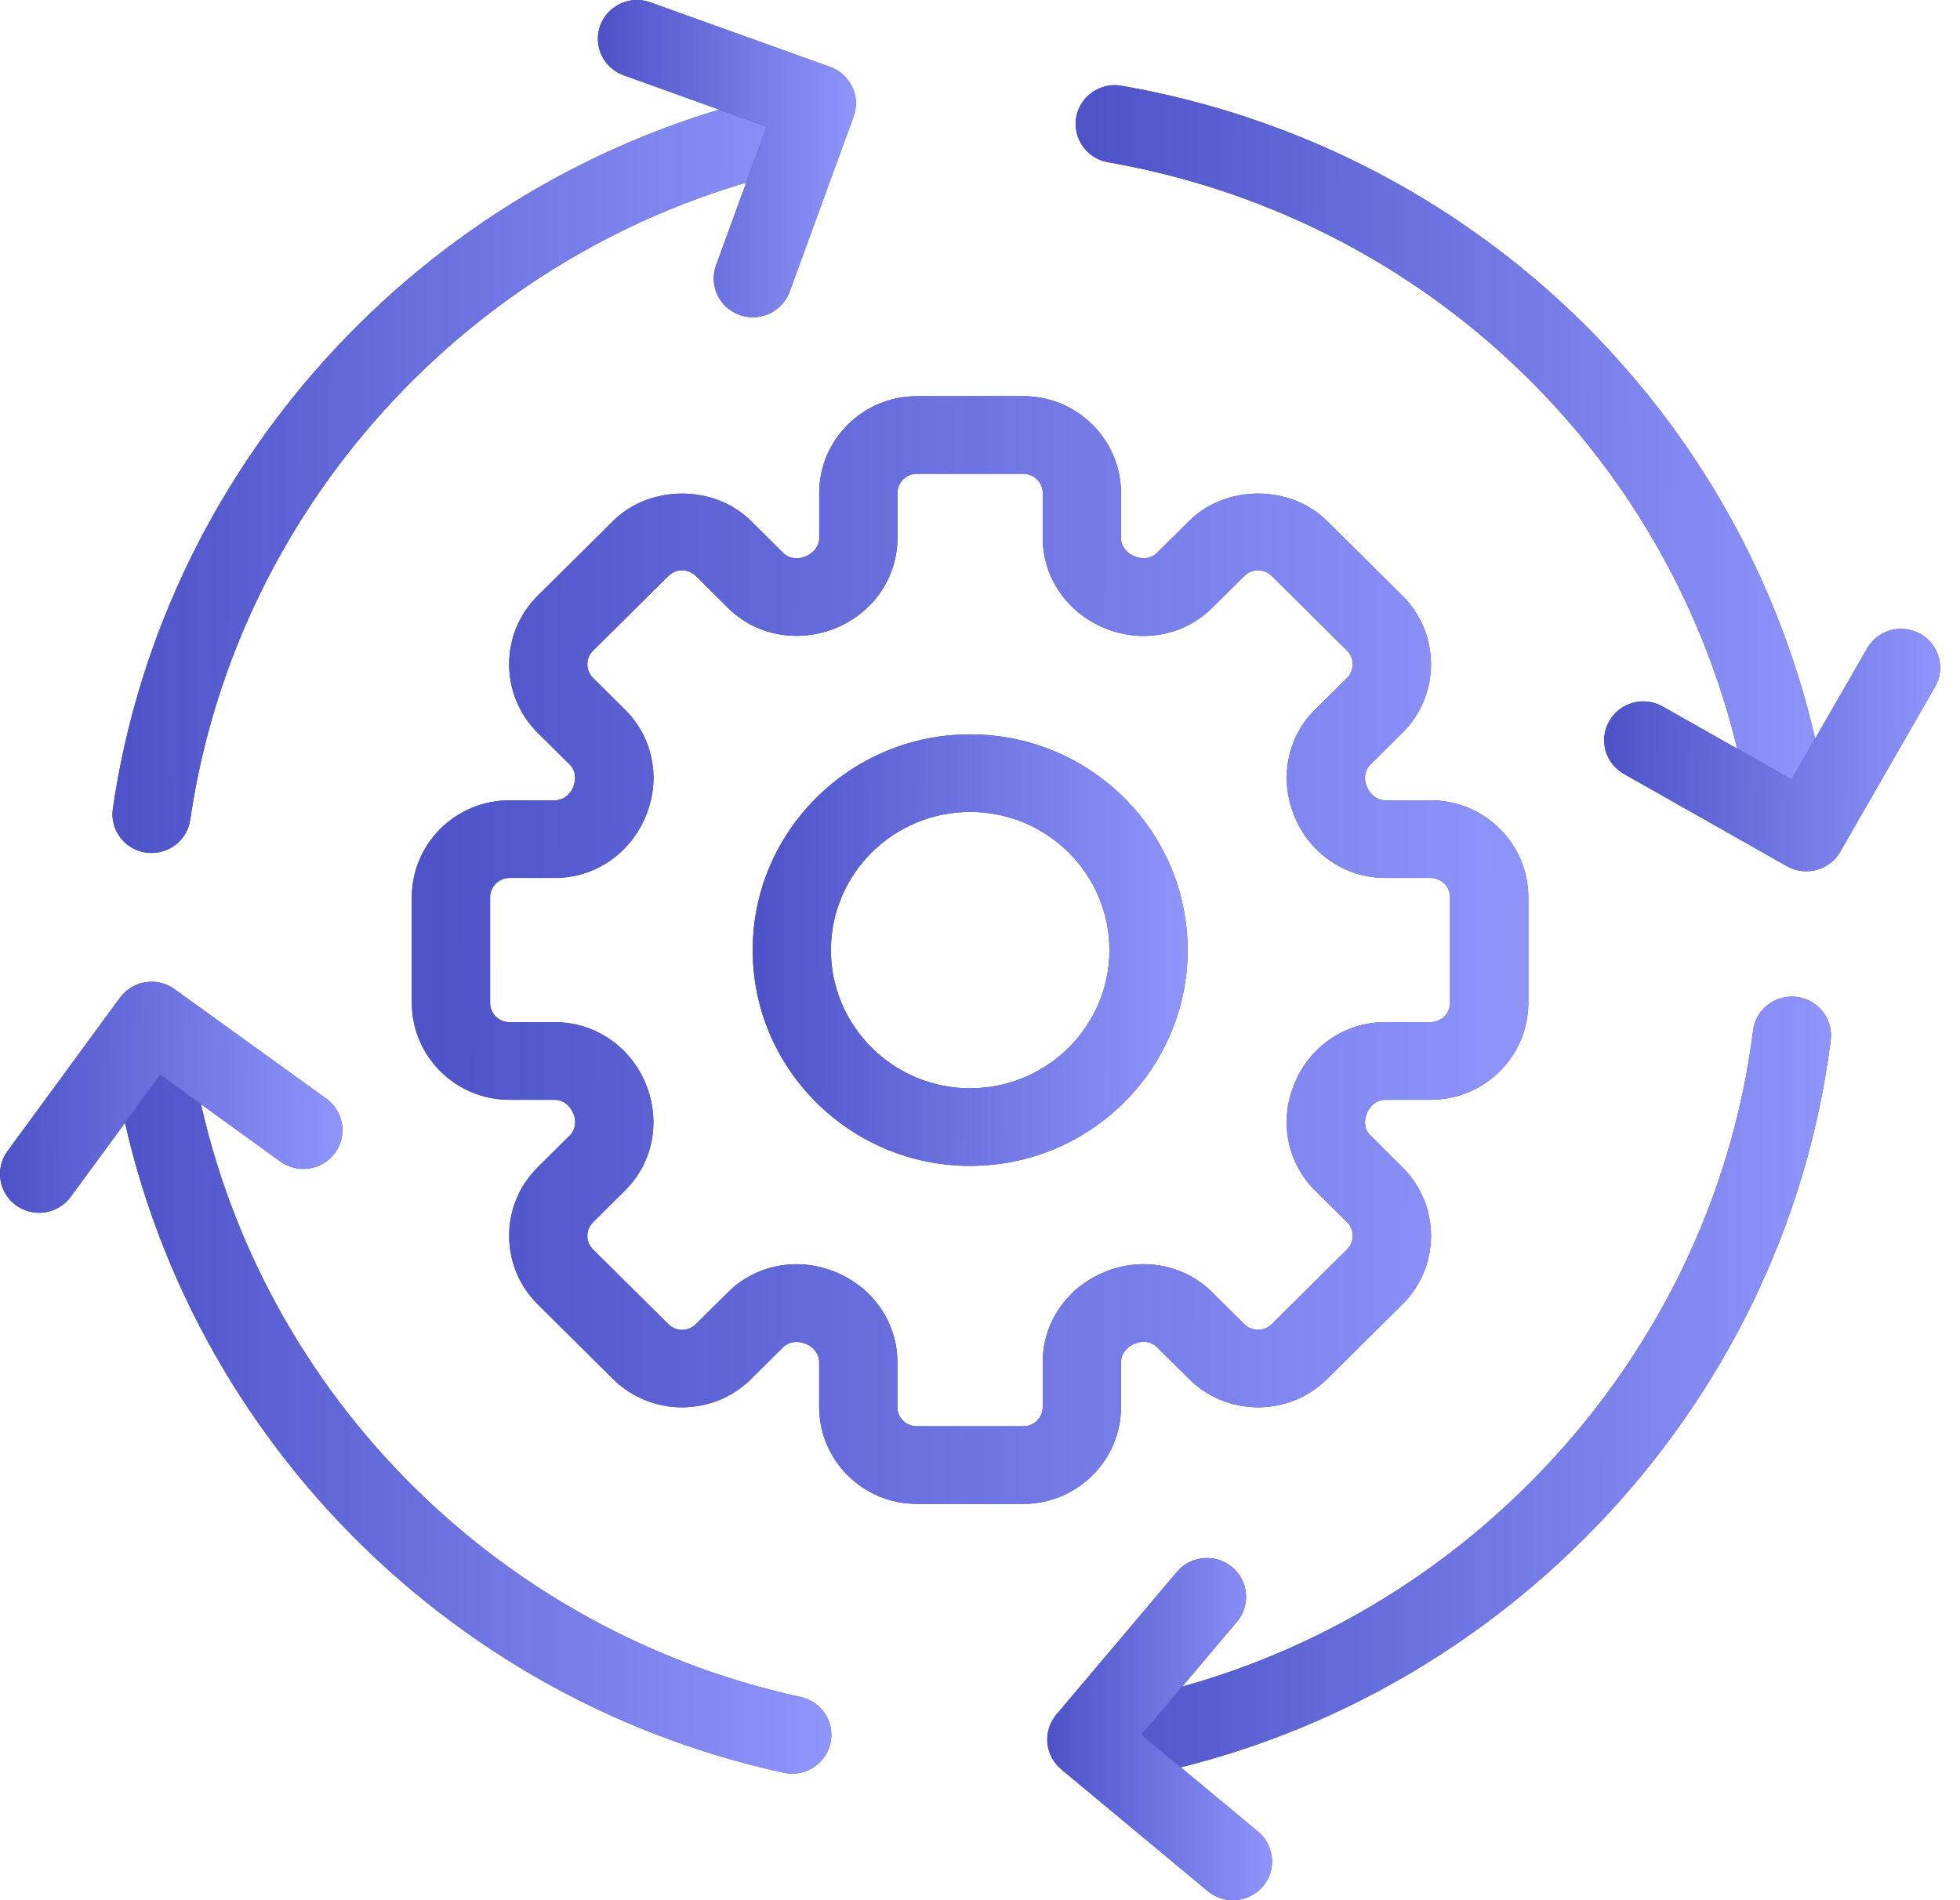 <svg width="33" height="32" viewBox="0 0 33 32" fill="none" xmlns="http://www.w3.org/2000/svg">
<path d="M17.23 25.326H15.435C14.53 25.326 13.792 24.594 13.792 23.695V22.936C13.792 22.807 13.705 22.687 13.57 22.631C13.424 22.573 13.28 22.595 13.189 22.684L12.646 23.223C12.005 23.859 10.962 23.859 10.321 23.223L9.053 21.964C8.412 21.329 8.412 20.293 9.053 19.658L9.596 19.119C9.687 19.029 9.71 18.886 9.655 18.755C9.594 18.607 9.474 18.521 9.343 18.521H8.578C7.671 18.521 6.934 17.789 6.934 16.889V15.109C6.934 14.209 7.671 13.478 8.578 13.478H9.343C9.473 13.478 9.594 13.391 9.65 13.257C9.71 13.113 9.687 12.969 9.596 12.879L9.053 12.34C8.412 11.704 8.412 10.669 9.053 10.033L10.321 8.775C10.942 8.158 12.025 8.158 12.646 8.775L13.189 9.314C13.28 9.404 13.425 9.427 13.557 9.373C13.706 9.312 13.793 9.193 13.793 9.063V8.303C13.793 7.404 14.53 6.672 15.436 6.672H17.23C18.136 6.672 18.874 7.403 18.874 8.303V9.063C18.874 9.193 18.962 9.312 19.096 9.367C19.242 9.427 19.386 9.404 19.477 9.314L20.02 8.775C20.64 8.158 21.724 8.158 22.344 8.775L23.613 10.033C24.253 10.669 24.253 11.704 23.613 12.34L23.07 12.879C22.979 12.969 22.956 13.112 23.011 13.244C23.072 13.391 23.192 13.478 23.323 13.478H24.087C24.994 13.478 25.732 14.209 25.732 15.109V16.889C25.732 17.789 24.994 18.521 24.087 18.521H23.323C23.192 18.521 23.072 18.607 23.016 18.741C22.955 18.888 22.977 19.027 23.07 19.119L23.613 19.658C24.254 20.293 24.254 21.329 23.613 21.964L22.344 23.223C21.703 23.859 20.661 23.859 20.02 23.223L19.477 22.684C19.385 22.593 19.245 22.57 19.11 22.626L19.096 22.631C18.954 22.697 18.874 22.811 18.874 22.936V23.695C18.873 24.594 18.136 25.326 17.23 25.326ZM13.41 21.29C13.627 21.29 13.848 21.332 14.058 21.418C14.701 21.679 15.109 22.274 15.109 22.936V23.695C15.109 23.873 15.255 24.019 15.435 24.019H17.23C17.41 24.019 17.556 23.873 17.556 23.695V22.936C17.556 22.274 17.964 21.68 18.595 21.423L18.632 21.407C19.252 21.166 19.946 21.301 20.407 21.76L20.95 22.299C21.078 22.426 21.285 22.426 21.412 22.299L22.681 21.04C22.808 20.913 22.808 20.708 22.681 20.582L22.137 20.043C21.679 19.587 21.54 18.906 21.777 18.295L21.803 18.231C22.057 17.618 22.655 17.213 23.322 17.213H24.087C24.267 17.213 24.413 17.068 24.413 16.889V15.109C24.413 14.93 24.267 14.785 24.087 14.785H23.322C22.655 14.785 22.056 14.38 21.797 13.753C21.534 13.121 21.669 12.42 22.137 11.955L22.681 11.416C22.808 11.289 22.808 11.084 22.681 10.957L21.412 9.699C21.329 9.616 21.232 9.603 21.181 9.603C21.131 9.603 21.034 9.616 20.951 9.699L20.407 10.238C19.939 10.703 19.233 10.838 18.607 10.581C17.964 10.319 17.557 9.725 17.557 9.063V8.303C17.557 8.125 17.41 7.979 17.23 7.979H15.436C15.256 7.979 15.11 8.125 15.11 8.303V9.063C15.11 9.725 14.701 10.319 14.07 10.577C13.434 10.837 12.726 10.703 12.259 10.239L11.715 9.699C11.632 9.617 11.535 9.604 11.484 9.604C11.433 9.604 11.337 9.617 11.253 9.699L9.985 10.958C9.857 11.085 9.857 11.29 9.985 11.417L10.528 11.956C10.996 12.421 11.132 13.122 10.873 13.743C10.609 14.381 10.011 14.785 9.343 14.785H8.579C8.399 14.785 8.252 14.931 8.252 15.109V16.89C8.252 17.069 8.399 17.214 8.579 17.214H9.343C10.011 17.214 10.609 17.619 10.869 18.245C11.132 18.877 10.996 19.579 10.528 20.043L9.985 20.583C9.857 20.709 9.857 20.915 9.985 21.041L11.253 22.3C11.381 22.427 11.588 22.427 11.715 22.3L12.259 21.761C12.568 21.453 12.983 21.29 13.41 21.29Z" fill="url(#paint0_linear_551_2098)"/>
<path d="M17.23 25.326H15.435C14.53 25.326 13.792 24.594 13.792 23.695V22.936C13.792 22.807 13.705 22.687 13.57 22.631C13.424 22.573 13.28 22.595 13.189 22.684L12.646 23.223C12.005 23.859 10.962 23.859 10.321 23.223L9.053 21.964C8.412 21.329 8.412 20.293 9.053 19.658L9.596 19.119C9.687 19.029 9.71 18.886 9.655 18.755C9.594 18.607 9.474 18.521 9.343 18.521H8.578C7.671 18.521 6.934 17.789 6.934 16.889V15.109C6.934 14.209 7.671 13.478 8.578 13.478H9.343C9.473 13.478 9.594 13.391 9.65 13.257C9.71 13.113 9.687 12.969 9.596 12.879L9.053 12.34C8.412 11.704 8.412 10.669 9.053 10.033L10.321 8.775C10.942 8.158 12.025 8.158 12.646 8.775L13.189 9.314C13.28 9.404 13.425 9.427 13.557 9.373C13.706 9.312 13.793 9.193 13.793 9.063V8.303C13.793 7.404 14.53 6.672 15.436 6.672H17.23C18.136 6.672 18.874 7.403 18.874 8.303V9.063C18.874 9.193 18.962 9.312 19.096 9.367C19.242 9.427 19.386 9.404 19.477 9.314L20.02 8.775C20.64 8.158 21.724 8.158 22.344 8.775L23.613 10.033C24.253 10.669 24.253 11.704 23.613 12.34L23.07 12.879C22.979 12.969 22.956 13.112 23.011 13.244C23.072 13.391 23.192 13.478 23.323 13.478H24.087C24.994 13.478 25.732 14.209 25.732 15.109V16.889C25.732 17.789 24.994 18.521 24.087 18.521H23.323C23.192 18.521 23.072 18.607 23.016 18.741C22.955 18.888 22.977 19.027 23.07 19.119L23.613 19.658C24.254 20.293 24.254 21.329 23.613 21.964L22.344 23.223C21.703 23.859 20.661 23.859 20.02 23.223L19.477 22.684C19.385 22.593 19.245 22.57 19.11 22.626L19.096 22.631C18.954 22.697 18.874 22.811 18.874 22.936V23.695C18.873 24.594 18.136 25.326 17.23 25.326ZM13.41 21.29C13.627 21.29 13.848 21.332 14.058 21.418C14.701 21.679 15.109 22.274 15.109 22.936V23.695C15.109 23.873 15.255 24.019 15.435 24.019H17.23C17.41 24.019 17.556 23.873 17.556 23.695V22.936C17.556 22.274 17.964 21.68 18.595 21.423L18.632 21.407C19.252 21.166 19.946 21.301 20.407 21.76L20.95 22.299C21.078 22.426 21.285 22.426 21.412 22.299L22.681 21.04C22.808 20.913 22.808 20.708 22.681 20.582L22.137 20.043C21.679 19.587 21.54 18.906 21.777 18.295L21.803 18.231C22.057 17.618 22.655 17.213 23.322 17.213H24.087C24.267 17.213 24.413 17.068 24.413 16.889V15.109C24.413 14.93 24.267 14.785 24.087 14.785H23.322C22.655 14.785 22.056 14.38 21.797 13.753C21.534 13.121 21.669 12.42 22.137 11.955L22.681 11.416C22.808 11.289 22.808 11.084 22.681 10.957L21.412 9.699C21.329 9.616 21.232 9.603 21.181 9.603C21.131 9.603 21.034 9.616 20.951 9.699L20.407 10.238C19.939 10.703 19.233 10.838 18.607 10.581C17.964 10.319 17.557 9.725 17.557 9.063V8.303C17.557 8.125 17.41 7.979 17.23 7.979H15.436C15.256 7.979 15.11 8.125 15.11 8.303V9.063C15.11 9.725 14.701 10.319 14.07 10.577C13.434 10.837 12.726 10.703 12.259 10.239L11.715 9.699C11.632 9.617 11.535 9.604 11.484 9.604C11.433 9.604 11.337 9.617 11.253 9.699L9.985 10.958C9.857 11.085 9.857 11.29 9.985 11.417L10.528 11.956C10.996 12.421 11.132 13.122 10.873 13.743C10.609 14.381 10.011 14.785 9.343 14.785H8.579C8.399 14.785 8.252 14.931 8.252 15.109V16.89C8.252 17.069 8.399 17.214 8.579 17.214H9.343C10.011 17.214 10.609 17.619 10.869 18.245C11.132 18.877 10.996 19.579 10.528 20.043L9.985 20.583C9.857 20.709 9.857 20.915 9.985 21.041L11.253 22.3C11.381 22.427 11.588 22.427 11.715 22.3L12.259 21.761C12.568 21.453 12.983 21.29 13.41 21.29Z" fill="url(#paint1_linear_551_2098)"/>
<path d="M16.334 19.634C14.316 19.634 12.673 18.004 12.673 16C12.673 13.997 14.316 12.367 16.334 12.367C18.354 12.367 19.996 13.997 19.996 16C19.996 18.004 18.354 19.634 16.334 19.634ZM16.334 13.673C15.041 13.673 13.99 14.717 13.99 16C13.99 17.283 15.042 18.327 16.334 18.327C17.626 18.327 18.679 17.283 18.679 16C18.679 14.717 17.627 13.673 16.334 13.673Z" fill="url(#paint2_linear_551_2098)"/>
<path d="M16.334 19.634C14.316 19.634 12.673 18.004 12.673 16C12.673 13.997 14.316 12.367 16.334 12.367C18.354 12.367 19.996 13.997 19.996 16C19.996 18.004 18.354 19.634 16.334 19.634ZM16.334 13.673C15.041 13.673 13.99 14.717 13.99 16C13.99 17.283 15.042 18.327 16.334 18.327C17.626 18.327 18.679 17.283 18.679 16C18.679 14.717 17.627 13.673 16.334 13.673Z" fill="url(#paint3_linear_551_2098)"/>
<path d="M2.553 14.364C2.521 14.364 2.489 14.363 2.457 14.358C2.097 14.306 1.848 13.975 1.9 13.618C2.764 7.692 7.304 2.848 13.199 1.564C13.551 1.484 13.905 1.709 13.983 2.062C14.061 2.414 13.836 2.763 13.481 2.84C8.119 4.008 3.989 8.415 3.203 13.805C3.156 14.13 2.875 14.364 2.553 14.364Z" fill="url(#paint4_linear_551_2098)"/>
<path d="M2.553 14.364C2.521 14.364 2.489 14.363 2.457 14.358C2.097 14.306 1.848 13.975 1.9 13.618C2.764 7.692 7.304 2.848 13.199 1.564C13.551 1.484 13.905 1.709 13.983 2.062C14.061 2.414 13.836 2.763 13.481 2.84C8.119 4.008 3.989 8.415 3.203 13.805C3.156 14.13 2.875 14.364 2.553 14.364Z" fill="url(#paint5_linear_551_2098)"/>
<path d="M13.338 29.869C13.292 29.869 13.244 29.864 13.196 29.854C7.178 28.543 2.622 23.585 1.86 17.518C1.814 17.16 2.07 16.834 2.432 16.789C2.796 16.748 3.122 16.998 3.167 17.357C3.861 22.875 8.005 27.385 13.48 28.578C13.835 28.655 14.06 29.003 13.982 29.357C13.913 29.661 13.641 29.869 13.338 29.869Z" fill="url(#paint6_linear_551_2098)"/>
<path d="M13.338 29.869C13.292 29.869 13.244 29.864 13.196 29.854C7.178 28.543 2.622 23.585 1.86 17.518C1.814 17.16 2.07 16.834 2.432 16.789C2.796 16.748 3.122 16.998 3.167 17.357C3.861 22.875 8.005 27.385 13.48 28.578C13.835 28.655 14.06 29.003 13.982 29.357C13.913 29.661 13.641 29.869 13.338 29.869Z" fill="url(#paint7_linear_551_2098)"/>
<path d="M18.768 29.982C18.454 29.982 18.177 29.759 18.12 29.441C18.057 29.086 18.297 28.747 18.655 28.685C24.336 27.694 28.802 23.035 29.516 17.356C29.561 16.998 29.887 16.745 30.251 16.788C30.612 16.833 30.868 17.16 30.823 17.518C30.039 23.762 25.128 28.883 18.883 29.973C18.844 29.979 18.806 29.982 18.768 29.982Z" fill="url(#paint8_linear_551_2098)"/>
<path d="M18.768 29.982C18.454 29.982 18.177 29.759 18.12 29.441C18.057 29.086 18.297 28.747 18.655 28.685C24.336 27.694 28.802 23.035 29.516 17.356C29.561 16.998 29.887 16.745 30.251 16.788C30.612 16.833 30.868 17.16 30.823 17.518C30.039 23.762 25.128 28.883 18.883 29.973C18.844 29.979 18.806 29.982 18.768 29.982Z" fill="url(#paint9_linear_551_2098)"/>
<path d="M30.131 14.365C29.809 14.365 29.527 14.13 29.48 13.805C28.658 8.168 24.308 3.718 18.655 2.732C18.297 2.669 18.058 2.33 18.12 1.975C18.183 1.619 18.526 1.382 18.882 1.444C25.097 2.528 29.88 7.42 30.783 13.617C30.835 13.975 30.586 14.306 30.226 14.357C30.194 14.363 30.163 14.365 30.131 14.365Z" fill="url(#paint10_linear_551_2098)"/>
<path d="M30.131 14.365C29.809 14.365 29.527 14.13 29.48 13.805C28.658 8.168 24.308 3.718 18.655 2.732C18.297 2.669 18.058 2.33 18.12 1.975C18.183 1.619 18.526 1.382 18.882 1.444C25.097 2.528 29.88 7.42 30.783 13.617C30.835 13.975 30.586 14.306 30.226 14.357C30.194 14.363 30.163 14.365 30.131 14.365Z" fill="url(#paint11_linear_551_2098)"/>
<path d="M12.675 5.343C12.601 5.343 12.525 5.33 12.451 5.304C12.109 5.18 11.932 4.806 12.056 4.466L12.909 2.133L10.501 1.268C10.159 1.144 9.982 0.77 10.105 0.431C10.229 0.092 10.608 -0.084 10.948 0.039L13.976 1.127C14.14 1.186 14.274 1.308 14.349 1.464C14.423 1.621 14.431 1.801 14.371 1.964L13.295 4.912C13.198 5.178 12.945 5.343 12.675 5.343Z" fill="url(#paint12_linear_551_2098)"/>
<path d="M12.675 5.343C12.601 5.343 12.525 5.33 12.451 5.304C12.109 5.18 11.932 4.806 12.056 4.466L12.909 2.133L10.501 1.268C10.159 1.144 9.982 0.77 10.105 0.431C10.229 0.092 10.608 -0.084 10.948 0.039L13.976 1.127C14.14 1.186 14.274 1.308 14.349 1.464C14.423 1.621 14.431 1.801 14.371 1.964L13.295 4.912C13.198 5.178 12.945 5.343 12.675 5.343Z" fill="url(#paint13_linear_551_2098)"/>
<path d="M30.411 14.673C30.3 14.673 30.188 14.645 30.086 14.587L27.341 13.033C27.024 12.855 26.914 12.455 27.096 12.142C27.274 11.828 27.677 11.719 27.994 11.898L30.166 13.128L31.436 10.92C31.614 10.607 32.017 10.497 32.334 10.676C32.65 10.855 32.76 11.254 32.579 11.567L30.984 14.343C30.862 14.554 30.64 14.673 30.411 14.673Z" fill="url(#paint14_linear_551_2098)"/>
<path d="M30.411 14.673C30.3 14.673 30.188 14.645 30.086 14.587L27.341 13.033C27.024 12.855 26.914 12.455 27.096 12.142C27.274 11.828 27.677 11.719 27.994 11.898L30.166 13.128L31.436 10.92C31.614 10.607 32.017 10.497 32.334 10.676C32.65 10.855 32.76 11.254 32.579 11.567L30.984 14.343C30.862 14.554 30.64 14.673 30.411 14.673Z" fill="url(#paint15_linear_551_2098)"/>
<path d="M20.757 32C20.608 32 20.458 31.95 20.334 31.847L17.867 29.795C17.733 29.683 17.65 29.523 17.634 29.351C17.619 29.179 17.674 29.007 17.786 28.874L19.816 26.471C20.05 26.195 20.465 26.159 20.744 26.39C21.023 26.622 21.06 27.035 20.826 27.311L19.219 29.213L21.182 30.846C21.46 31.078 21.497 31.491 21.264 31.767C21.132 31.92 20.946 32 20.757 32Z" fill="url(#paint16_linear_551_2098)"/>
<path d="M20.757 32C20.608 32 20.458 31.95 20.334 31.847L17.867 29.795C17.733 29.683 17.65 29.523 17.634 29.351C17.619 29.179 17.674 29.007 17.786 28.874L19.816 26.471C20.05 26.195 20.465 26.159 20.744 26.39C21.023 26.622 21.06 27.035 20.826 27.311L19.219 29.213L21.182 30.846C21.46 31.078 21.497 31.491 21.264 31.767C21.132 31.92 20.946 32 20.757 32Z" fill="url(#paint17_linear_551_2098)"/>
<path d="M0.658 20.424C0.523 20.424 0.388 20.383 0.271 20.299C-0.023 20.086 -0.088 19.678 0.126 19.385L2.02 16.802C2.234 16.511 2.646 16.445 2.94 16.659L5.495 18.503C5.789 18.716 5.854 19.124 5.64 19.417C5.426 19.708 5.014 19.772 4.72 19.56L2.698 18.099L1.19 20.155C1.062 20.331 0.861 20.424 0.658 20.424Z" fill="url(#paint18_linear_551_2098)"/>
<path d="M0.658 20.424C0.523 20.424 0.388 20.383 0.271 20.299C-0.023 20.086 -0.088 19.678 0.126 19.385L2.02 16.802C2.234 16.511 2.646 16.445 2.94 16.659L5.495 18.503C5.789 18.716 5.854 19.124 5.64 19.417C5.426 19.708 5.014 19.772 4.72 19.56L2.698 18.099L1.19 20.155C1.062 20.331 0.861 20.424 0.658 20.424Z" fill="url(#paint19_linear_551_2098)"/>
<defs>
<linearGradient id="paint0_linear_551_2098" x1="9.401" y1="10.403" x2="22.352" y2="22.16" gradientUnits="userSpaceOnUse">
<stop stop-color="#1E3C72"/>
<stop offset="1" stop-color="#2A5298"/>
</linearGradient>
<linearGradient id="paint1_linear_551_2098" x1="7.307" y1="16.238" x2="25.577" y2="16.277" gradientUnits="userSpaceOnUse">
<stop stop-color="#4E54C8"/>
<stop offset="1" stop-color="#8F94FB"/>
</linearGradient>
<linearGradient id="paint2_linear_551_2098" x1="13.634" y1="13.82" x2="18.68" y2="18.4" gradientUnits="userSpaceOnUse">
<stop stop-color="#1E3C72"/>
<stop offset="1" stop-color="#2A5298"/>
</linearGradient>
<linearGradient id="paint3_linear_551_2098" x1="12.818" y1="16.093" x2="19.935" y2="16.108" gradientUnits="userSpaceOnUse">
<stop stop-color="#4E54C8"/>
<stop offset="1" stop-color="#8F94FB"/>
</linearGradient>
<linearGradient id="paint4_linear_551_2098" x1="3.482" y1="4.111" x2="12.307" y2="11.62" gradientUnits="userSpaceOnUse">
<stop stop-color="#1E3C72"/>
<stop offset="1" stop-color="#2A5298"/>
</linearGradient>
<linearGradient id="paint5_linear_551_2098" x1="2.133" y1="8.12" x2="13.899" y2="8.144" gradientUnits="userSpaceOnUse">
<stop stop-color="#4E54C8"/>
<stop offset="1" stop-color="#8F94FB"/>
</linearGradient>
<linearGradient id="paint6_linear_551_2098" x1="3.448" y1="19.402" x2="12.431" y2="26.912" gradientUnits="userSpaceOnUse">
<stop stop-color="#1E3C72"/>
<stop offset="1" stop-color="#2A5298"/>
</linearGradient>
<linearGradient id="paint7_linear_551_2098" x1="2.096" y1="23.495" x2="13.897" y2="23.518" gradientUnits="userSpaceOnUse">
<stop stop-color="#4E54C8"/>
<stop offset="1" stop-color="#8F94FB"/>
</linearGradient>
<linearGradient id="paint8_linear_551_2098" x1="19.779" y1="19.423" x2="28.894" y2="27.337" gradientUnits="userSpaceOnUse">
<stop stop-color="#1E3C72"/>
<stop offset="1" stop-color="#2A5298"/>
</linearGradient>
<linearGradient id="paint9_linear_551_2098" x1="18.362" y1="23.552" x2="30.724" y2="23.577" gradientUnits="userSpaceOnUse">
<stop stop-color="#4E54C8"/>
<stop offset="1" stop-color="#8F94FB"/>
</linearGradient>
<linearGradient id="paint10_linear_551_2098" x1="19.774" y1="4.02" x2="28.724" y2="11.928" gradientUnits="userSpaceOnUse">
<stop stop-color="#1E3C72"/>
<stop offset="1" stop-color="#2A5298"/>
</linearGradient>
<linearGradient id="paint11_linear_551_2098" x1="18.362" y1="8.065" x2="30.686" y2="8.091" gradientUnits="userSpaceOnUse">
<stop stop-color="#4E54C8"/>
<stop offset="1" stop-color="#8F94FB"/>
</linearGradient>
<linearGradient id="paint12_linear_551_2098" x1="10.636" y1="1.069" x2="14.19" y2="3.672" gradientUnits="userSpaceOnUse">
<stop stop-color="#1E3C72"/>
<stop offset="1" stop-color="#2A5298"/>
</linearGradient>
<linearGradient id="paint13_linear_551_2098" x1="10.152" y1="2.74" x2="14.375" y2="2.747" gradientUnits="userSpaceOnUse">
<stop stop-color="#4E54C8"/>
<stop offset="1" stop-color="#8F94FB"/>
</linearGradient>
<linearGradient id="paint14_linear_551_2098" x1="27.751" y1="11.406" x2="30.53" y2="14.876" gradientUnits="userSpaceOnUse">
<stop stop-color="#1E3C72"/>
<stop offset="1" stop-color="#2A5298"/>
</linearGradient>
<linearGradient id="paint15_linear_551_2098" x1="27.121" y1="12.684" x2="32.62" y2="12.7" gradientUnits="userSpaceOnUse">
<stop stop-color="#4E54C8"/>
<stop offset="1" stop-color="#8F94FB"/>
</linearGradient>
<linearGradient id="paint16_linear_551_2098" x1="18.129" y1="27.39" x2="21.652" y2="29.476" gradientUnits="userSpaceOnUse">
<stop stop-color="#1E3C72"/>
<stop offset="1" stop-color="#2A5298"/>
</linearGradient>
<linearGradient id="paint17_linear_551_2098" x1="17.707" y1="29.193" x2="21.386" y2="29.198" gradientUnits="userSpaceOnUse">
<stop stop-color="#4E54C8"/>
<stop offset="1" stop-color="#8F94FB"/>
</linearGradient>
<linearGradient id="paint18_linear_551_2098" x1="0.757" y1="17.311" x2="3.361" y2="20.788" gradientUnits="userSpaceOnUse">
<stop stop-color="#1E3C72"/>
<stop offset="1" stop-color="#2A5298"/>
</linearGradient>
<linearGradient id="paint19_linear_551_2098" x1="0.114" y1="18.528" x2="5.719" y2="18.546" gradientUnits="userSpaceOnUse">
<stop stop-color="#4E54C8"/>
<stop offset="1" stop-color="#8F94FB"/>
</linearGradient>
</defs>
</svg>
